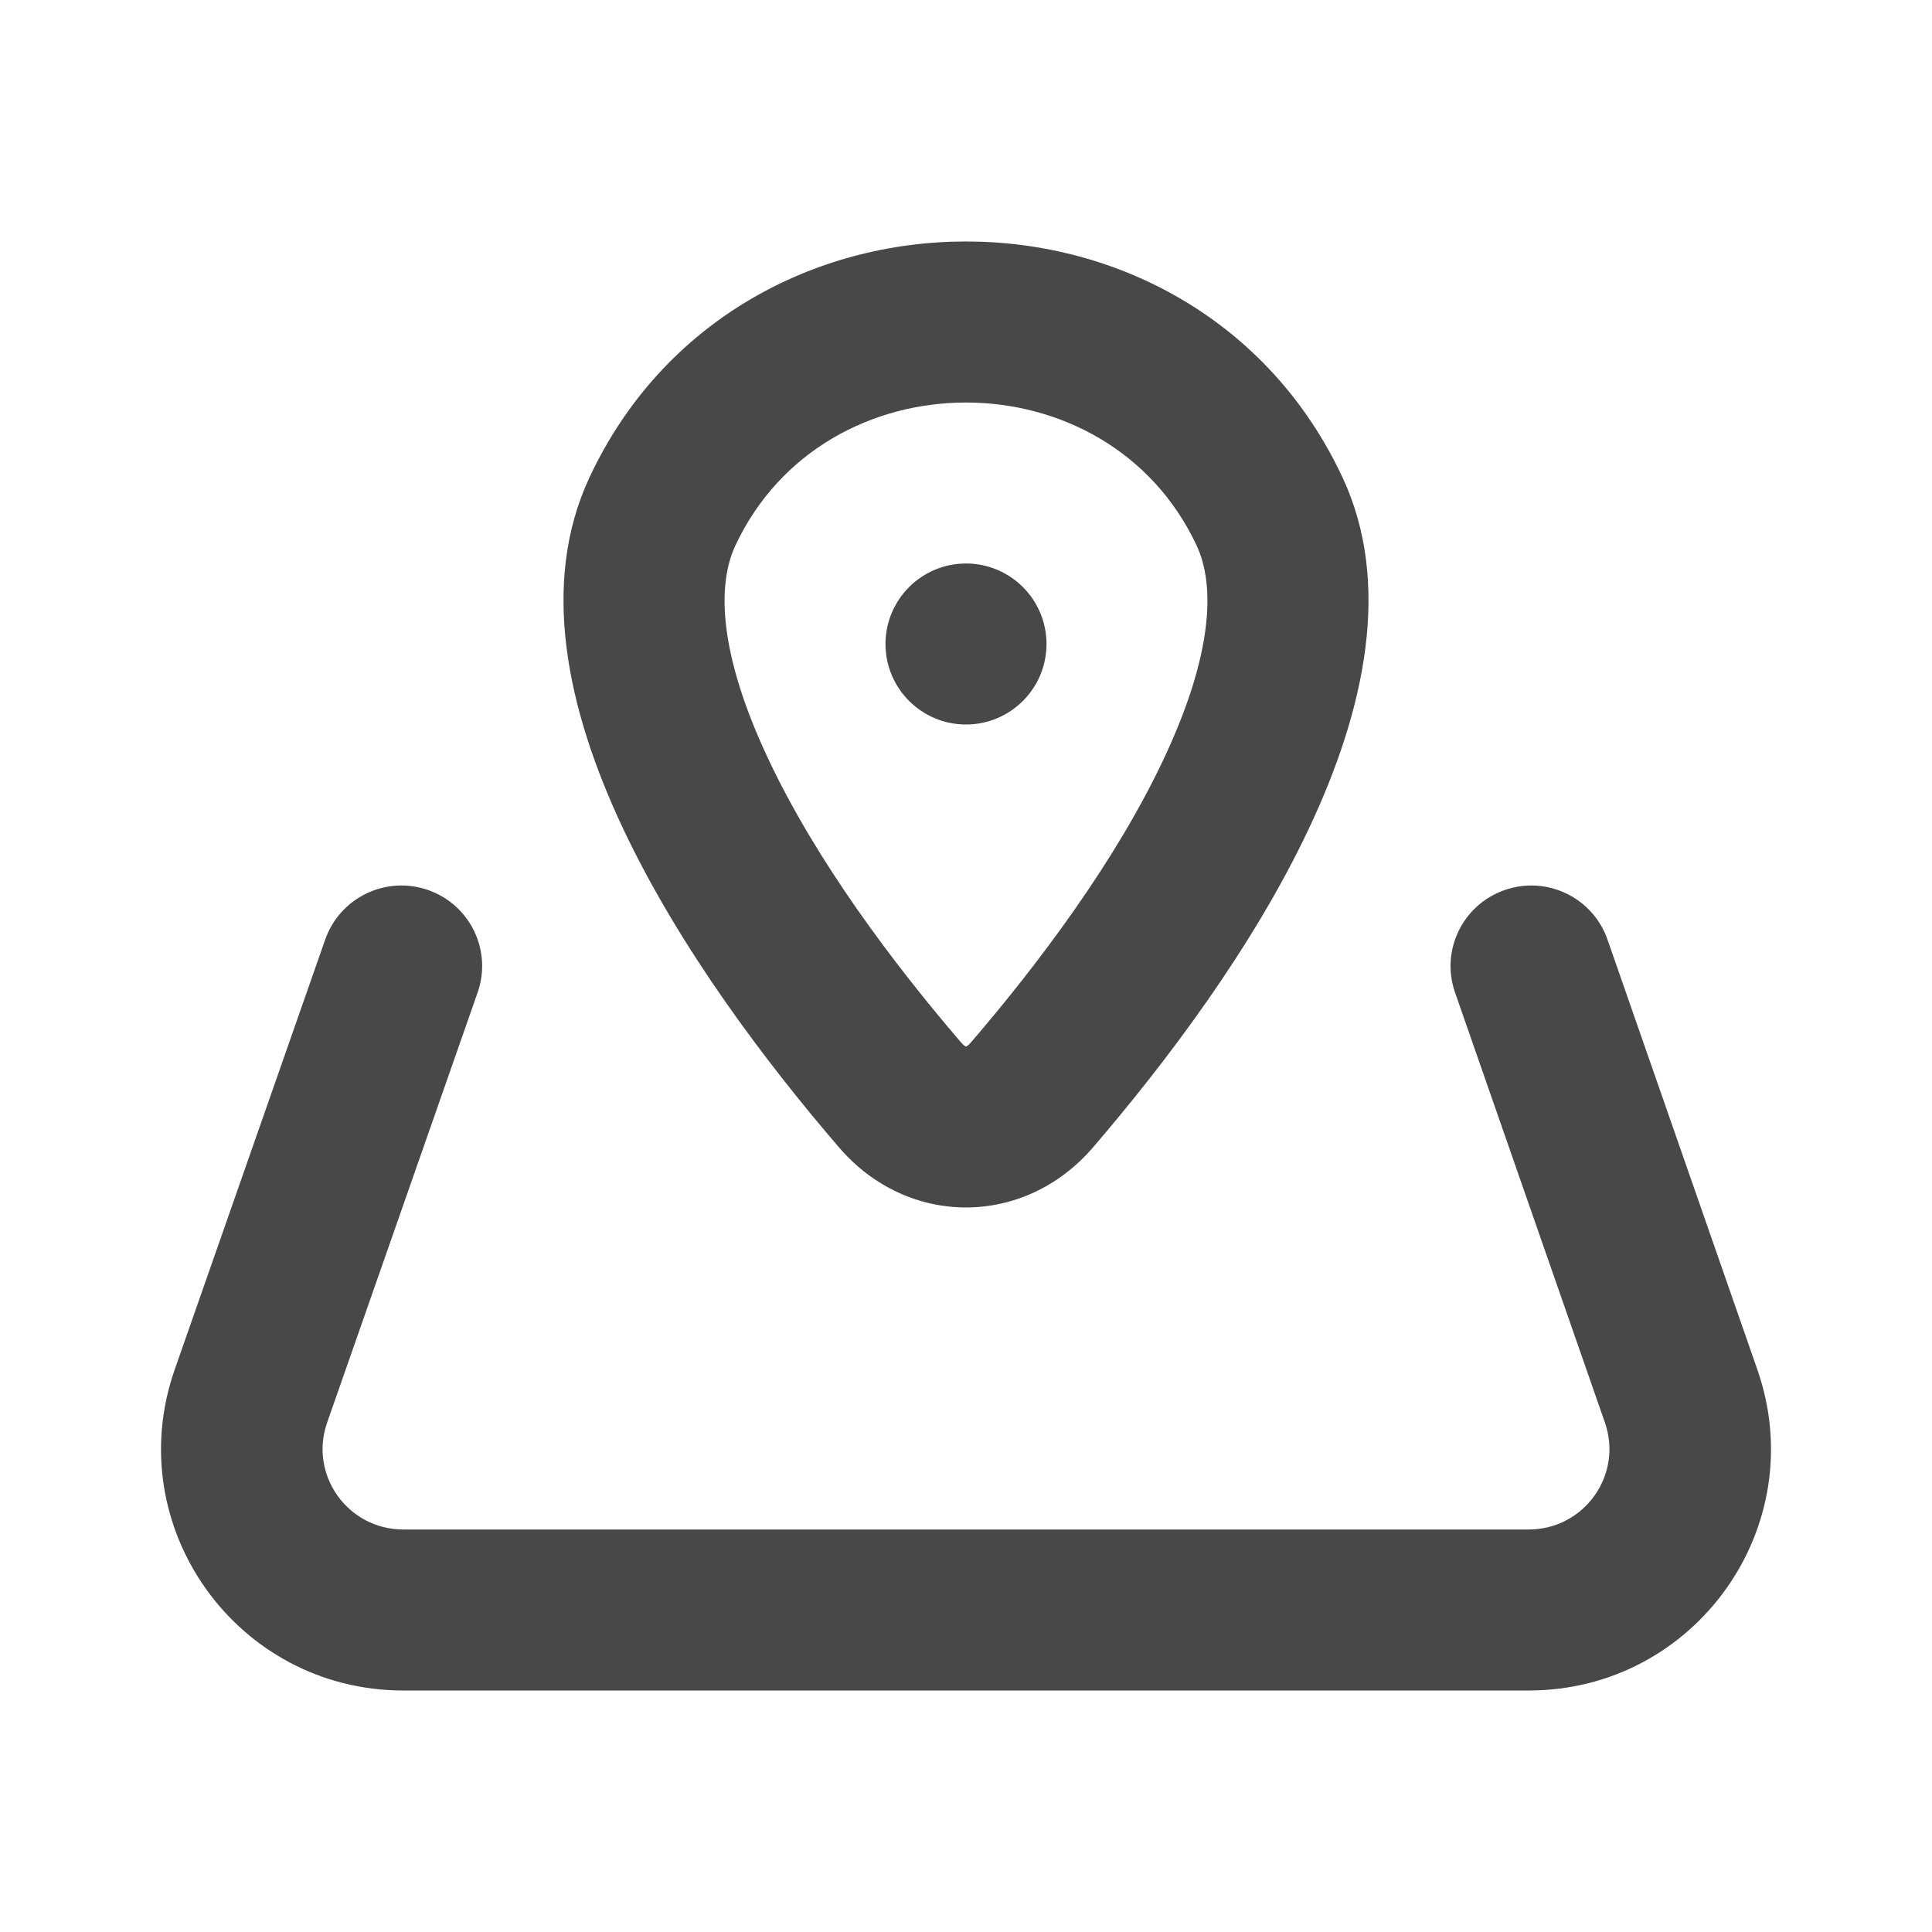 <svg width="24" height="24" viewBox="0 0 24 24" fill="none" xmlns="http://www.w3.org/2000/svg">
<path fill-rule="evenodd" clip-rule="evenodd" d="M5.317 11.056C5.84 11.238 6.116 11.809 5.933 12.33L4.064 17.671C3.836 18.321 4.32 19 5.01 19H18.99C19.68 19 20.163 18.322 19.937 17.672L18.075 12.329C17.893 11.807 18.17 11.237 18.693 11.056C19.216 10.874 19.787 11.15 19.969 11.672L21.831 17.015C22.51 18.965 21.059 21 18.99 21H5.01C2.939 21 1.488 18.961 2.171 17.011L4.04 11.671C4.223 11.149 4.795 10.874 5.317 11.056Z" fill="#484848"/>
<path d="M13 8C13 8.552 12.552 9 12 9C11.448 9 11 8.552 11 8C11 7.448 11.448 7 12 7C12.552 7 13 7.448 13 8Z" fill="#484848"/>
<path fill-rule="evenodd" clip-rule="evenodd" d="M9.549 9.439C10.142 10.696 11.091 11.963 11.94 12.951C11.97 12.986 11.99 12.996 11.994 12.998C12 13.001 12 13 12 13C12 13 12 13.001 12.006 12.998C12.01 12.996 12.03 12.986 12.06 12.951C12.909 11.963 13.858 10.696 14.451 9.439C15.076 8.115 15.093 7.265 14.865 6.777C13.757 4.408 10.243 4.408 9.135 6.777C8.907 7.265 8.924 8.115 9.549 9.439ZM10.423 14.254C11.277 15.248 12.723 15.248 13.577 14.254C15.371 12.166 17.903 8.554 16.677 5.93C14.85 2.023 9.15 2.023 7.323 5.93C6.097 8.554 8.628 12.166 10.423 14.254Z" fill="#484848"/>
</svg>

